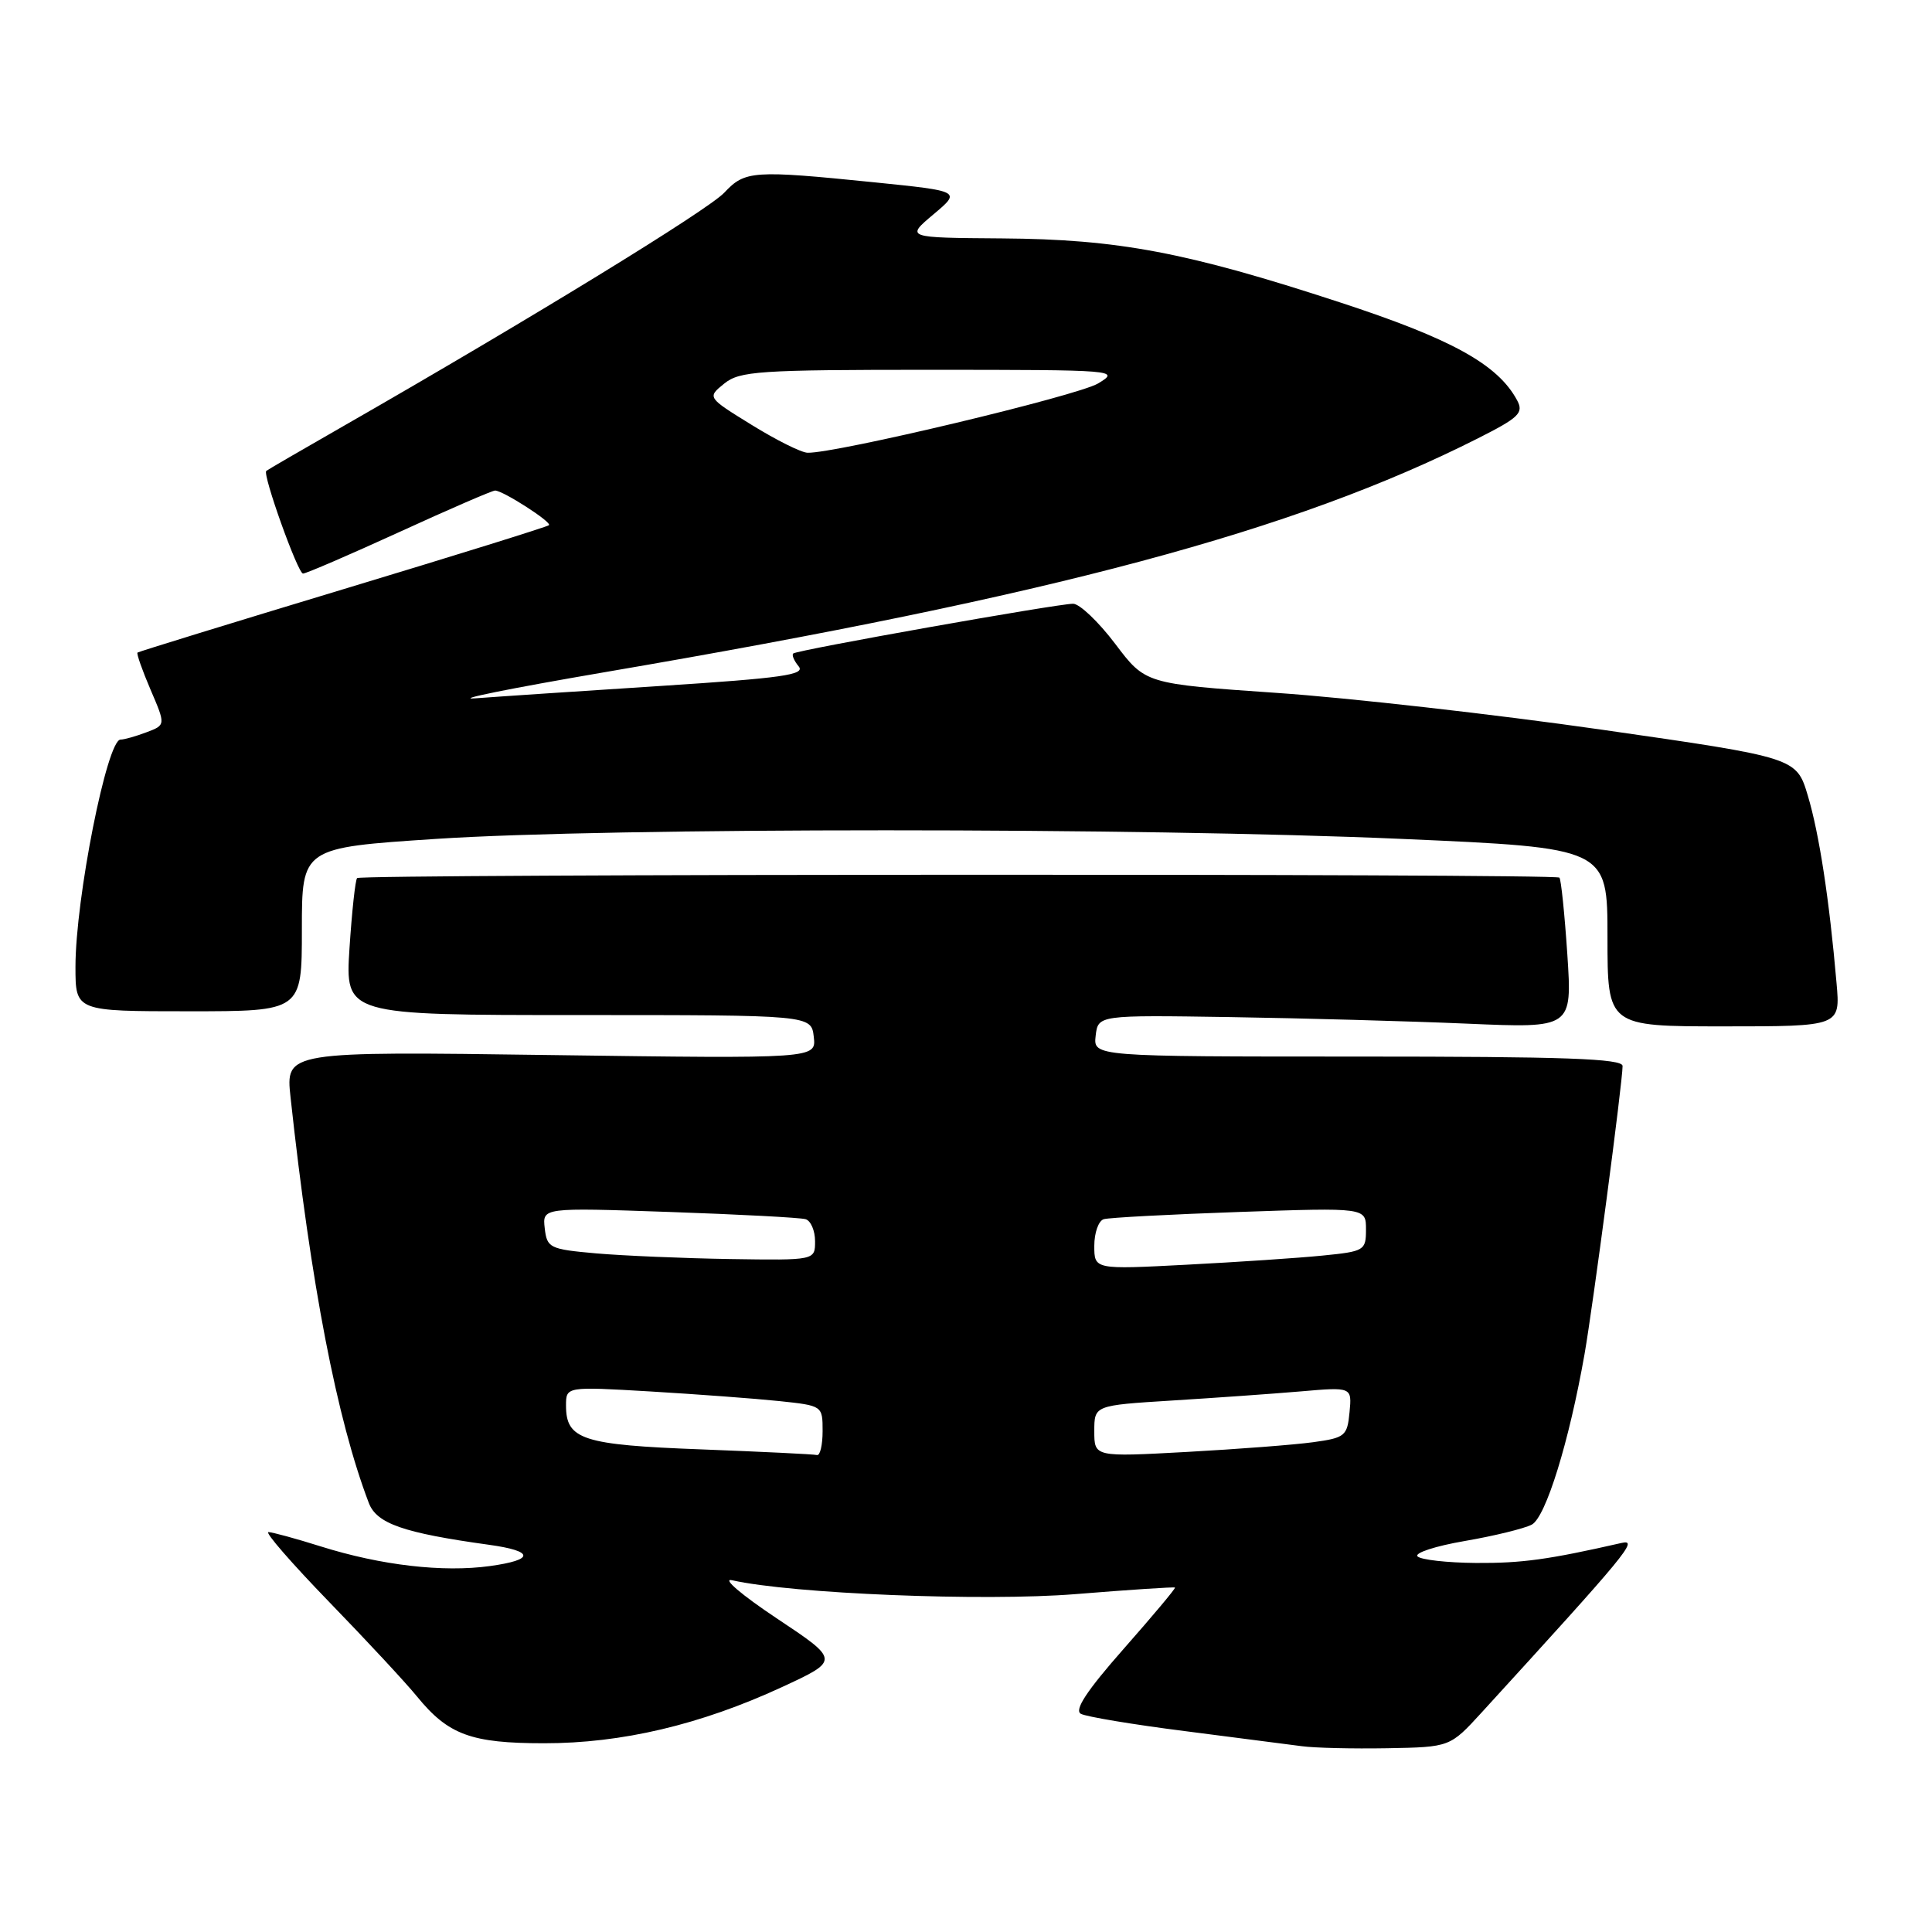 <?xml version="1.0" encoding="UTF-8" standalone="no"?>
<!DOCTYPE svg PUBLIC "-//W3C//DTD SVG 1.1//EN" "http://www.w3.org/Graphics/SVG/1.1/DTD/svg11.dtd" >
<svg xmlns="http://www.w3.org/2000/svg" xmlns:xlink="http://www.w3.org/1999/xlink" version="1.1" viewBox="0 0 256 256">
 <g >
 <path fill="currentColor"
d=" M 196.32 226.92 C 215.66 205.75 217.18 203.92 214.86 204.45 C 205.15 206.66 201.66 207.14 195.57 207.10 C 191.76 207.07 188.28 206.68 187.83 206.23 C 187.38 205.78 190.19 204.86 194.09 204.19 C 197.99 203.52 201.98 202.54 202.97 202.02 C 204.83 201.02 207.92 191.02 209.96 179.43 C 211.08 173.02 215.00 143.38 215.00 141.25 C 215.00 140.27 207.32 140.00 179.93 140.00 C 144.87 140.00 144.87 140.00 145.18 137.25 C 145.50 134.50 145.50 134.50 163.00 134.77 C 172.62 134.92 186.76 135.31 194.41 135.64 C 208.32 136.24 208.32 136.24 207.68 126.47 C 207.32 121.10 206.85 116.52 206.63 116.29 C 206.08 115.74 47.87 115.80 47.32 116.35 C 47.08 116.59 46.63 120.77 46.31 125.64 C 45.74 134.50 45.74 134.50 76.62 134.50 C 107.50 134.50 107.50 134.50 107.83 137.39 C 108.16 140.28 108.16 140.28 73.00 139.80 C 37.84 139.31 37.84 139.31 38.50 145.41 C 41.19 170.18 44.64 188.07 48.87 199.15 C 49.91 201.89 53.46 203.12 64.78 204.69 C 70.81 205.52 70.87 206.69 64.92 207.51 C 58.70 208.37 50.50 207.42 42.51 204.91 C 39.21 203.87 36.08 203.02 35.57 203.01 C 35.05 203.01 38.67 207.16 43.60 212.25 C 48.54 217.34 53.78 222.98 55.26 224.80 C 59.40 229.87 62.42 230.99 72.09 230.99 C 82.38 231.00 92.80 228.54 103.59 223.56 C 111.28 220.00 111.28 220.00 102.89 214.42 C 98.27 211.34 95.62 209.08 97.00 209.39 C 104.92 211.18 130.34 212.21 142.50 211.23 C 149.65 210.65 155.59 210.26 155.69 210.36 C 155.80 210.47 152.74 214.11 148.91 218.46 C 144.02 224.01 142.31 226.59 143.22 227.09 C 143.92 227.47 150.12 228.51 157.00 229.38 C 163.88 230.26 170.85 231.16 172.50 231.38 C 174.15 231.61 179.24 231.73 183.82 231.65 C 192.13 231.50 192.13 231.50 196.32 226.92 Z  M 243.35 130.25 C 242.39 119.15 241.05 110.45 239.55 105.44 C 238.04 100.39 238.04 100.39 212.27 96.69 C 198.10 94.66 178.69 92.46 169.14 91.81 C 151.77 90.61 151.77 90.61 147.77 85.31 C 145.56 82.39 143.05 80.00 142.19 80.00 C 140.10 80.00 105.61 86.13 105.11 86.59 C 104.89 86.79 105.22 87.56 105.83 88.30 C 106.75 89.41 103.61 89.85 87.72 90.88 C 77.15 91.56 66.03 92.30 63.00 92.53 C 59.98 92.75 67.62 91.21 80.00 89.09 C 139.62 78.91 171.48 70.38 195.82 58.09 C 201.28 55.33 201.92 54.72 201.03 53.05 C 198.48 48.29 192.37 44.91 177.50 40.05 C 157.22 33.41 148.15 31.70 132.76 31.59 C 120.01 31.50 120.01 31.50 123.68 28.41 C 127.35 25.33 127.35 25.33 115.87 24.16 C 99.76 22.53 98.72 22.60 95.97 25.53 C 93.80 27.84 70.09 42.37 45.50 56.46 C 40.00 59.61 35.40 62.28 35.28 62.40 C 34.77 62.88 39.47 76.00 40.15 76.00 C 40.56 76.00 46.30 73.52 52.91 70.50 C 59.52 67.47 65.23 65.00 65.60 65.00 C 66.64 65.00 73.15 69.18 72.74 69.59 C 72.54 69.79 60.25 73.62 45.44 78.09 C 30.62 82.57 18.38 86.34 18.22 86.47 C 18.07 86.61 18.85 88.82 19.95 91.39 C 21.96 96.07 21.96 96.07 19.41 97.03 C 18.01 97.56 16.47 98.00 15.97 98.00 C 14.18 98.00 10.00 119.08 10.00 128.11 C 10.00 134.00 10.00 134.00 25.00 134.00 C 40.00 134.00 40.00 134.00 40.00 123.16 C 40.00 112.33 40.00 112.33 57.75 111.16 C 80.82 109.64 151.04 109.64 185.75 111.16 C 213.00 112.35 213.00 112.35 213.00 124.17 C 213.00 136.00 213.00 136.00 228.43 136.00 C 243.86 136.00 243.86 136.00 243.35 130.25 Z  M 92.90 192.05 C 77.17 191.46 75.00 190.75 75.00 186.24 C 75.00 183.72 75.00 183.72 86.25 184.38 C 92.44 184.75 100.09 185.32 103.25 185.65 C 108.99 186.26 109.00 186.26 109.00 189.63 C 109.00 191.48 108.66 192.91 108.25 192.80 C 107.84 192.69 100.93 192.36 92.90 192.05 Z  M 145.00 189.64 C 145.00 186.22 145.00 186.22 155.25 185.58 C 160.89 185.23 168.57 184.69 172.32 184.37 C 179.14 183.78 179.14 183.78 178.82 187.13 C 178.52 190.28 178.23 190.52 174.00 191.10 C 171.53 191.44 163.99 192.02 157.25 192.39 C 145.00 193.06 145.00 193.06 145.00 189.64 Z  M 145.00 165.08 C 145.00 163.35 145.56 161.76 146.25 161.55 C 146.94 161.34 155.04 160.91 164.25 160.59 C 181.00 160.01 181.00 160.01 181.00 162.91 C 181.00 165.70 180.79 165.82 175.25 166.37 C 172.09 166.69 163.99 167.23 157.25 167.58 C 145.00 168.22 145.00 168.22 145.00 165.08 Z  M 79.00 166.08 C 72.82 165.53 72.48 165.36 72.18 162.75 C 71.87 160.01 71.87 160.01 88.68 160.59 C 97.93 160.91 106.06 161.34 106.75 161.55 C 107.44 161.76 108.00 163.08 108.00 164.47 C 108.00 167.00 108.00 167.00 96.75 166.83 C 90.56 166.73 82.58 166.39 79.00 166.08 Z  M 99.60 56.30 C 93.70 52.66 93.70 52.66 95.96 50.83 C 98.02 49.17 100.49 49.00 123.36 49.00 C 148.03 49.01 148.44 49.04 145.50 50.81 C 142.79 52.44 110.63 60.11 107.00 59.99 C 106.17 59.97 102.85 58.31 99.60 56.30 Z "/>
</g>
</svg>